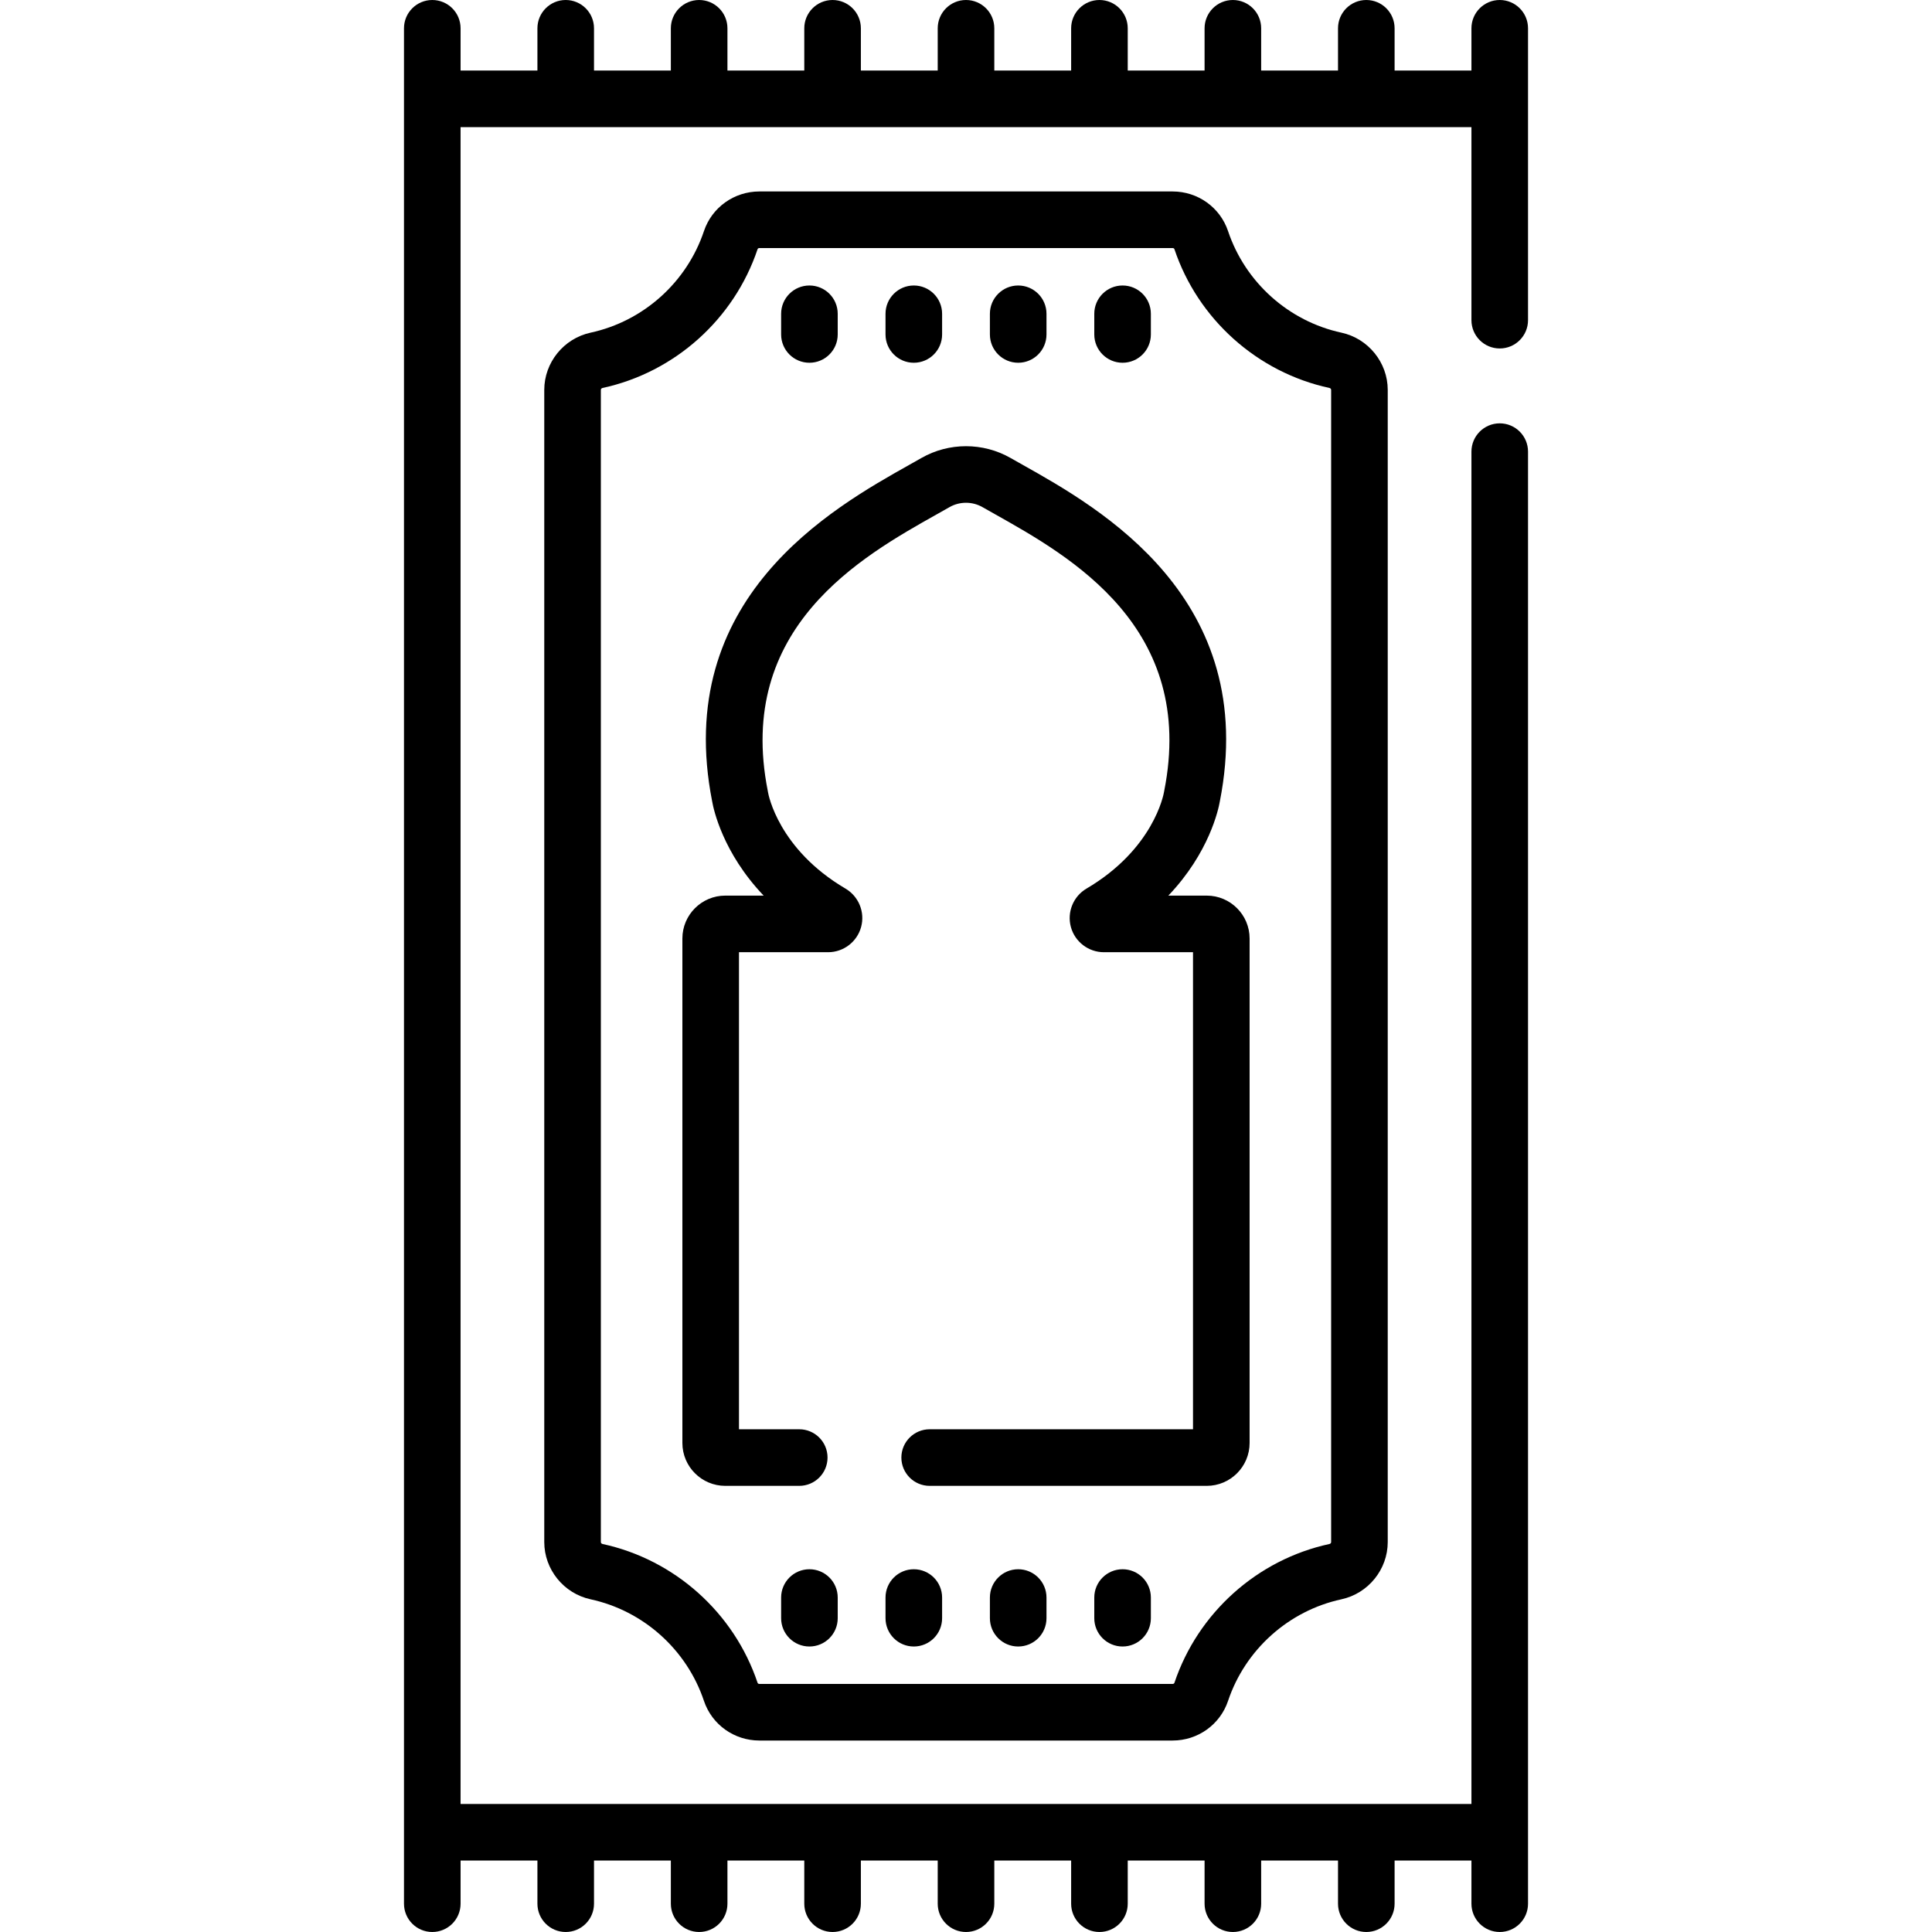 <svg id="Capa_1" enable-background="new 0 0 512.082 512.082" height="512" viewBox="0 0 512.082 512.082" width="512" xmlns="http://www.w3.org/2000/svg"><g><g><path d="m214.54 415.933c-4.142 0-7.5 3.357-7.5 7.5v5.479c0 4.143 3.358 7.5 7.5 7.5s7.5-3.357 7.5-7.5v-5.479c0-4.143-3.358-7.5-7.5-7.5z"/><path d="m242.208 415.933c-4.142 0-7.5 3.357-7.5 7.5v5.479c0 4.143 3.358 7.5 7.5 7.5s7.5-3.357 7.5-7.5v-5.479c0-4.143-3.358-7.5-7.5-7.5z"/><path d="m269.875 415.933c-4.142 0-7.5 3.357-7.5 7.5v5.479c0 4.143 3.358 7.5 7.5 7.5s7.5-3.357 7.5-7.5v-5.479c0-4.143-3.358-7.5-7.5-7.5z"/><path d="m297.542 415.933c-4.142 0-7.5 3.357-7.5 7.5v5.479c0 4.143 3.358 7.5 7.5 7.5s7.5-3.357 7.5-7.5v-5.479c0-4.143-3.358-7.5-7.5-7.5z"/><path d="m397.509 0c-4.142 0-7.5 3.357-7.5 7.5v11.201h-20.367v-11.201c0-4.143-3.358-7.5-7.5-7.5s-7.5 3.357-7.5 7.5v11.201h-20.367v-11.201c0-4.143-3.358-7.5-7.5-7.5s-7.5 3.357-7.5 7.5v11.201h-20.367v-11.201c0-4.143-3.358-7.5-7.5-7.5s-7.5 3.357-7.5 7.5v11.201h-20.367v-11.201c0-4.143-3.358-7.5-7.5-7.5s-7.5 3.357-7.5 7.5v11.201h-20.367v-11.201c0-4.143-3.358-7.5-7.5-7.5s-7.5 3.357-7.5 7.5v11.201h-20.367v-11.201c0-4.143-3.358-7.5-7.5-7.5s-7.5 3.357-7.5 7.5v11.201h-20.367v-11.201c0-4.143-3.358-7.5-7.5-7.5s-7.5 3.357-7.5 7.5v11.201h-20.367v-11.201c0-4.143-3.358-7.5-7.5-7.5s-7.5 3.357-7.5 7.5v497.082c0 4.143 3.358 7.5 7.5 7.5s7.5-3.357 7.5-7.5v-11.438h20.367v11.438c0 4.143 3.358 7.5 7.5 7.5s7.5-3.357 7.5-7.5v-11.438h20.367v11.438c0 4.143 3.358 7.5 7.5 7.5s7.5-3.357 7.5-7.5v-11.438h20.367v11.438c0 4.143 3.358 7.5 7.5 7.5s7.5-3.357 7.5-7.5v-11.438h20.367v11.438c0 4.143 3.358 7.5 7.5 7.5s7.5-3.357 7.5-7.5v-11.438h20.367v11.438c0 4.143 3.358 7.5 7.5 7.5s7.5-3.357 7.5-7.5v-11.438h20.367v11.438c0 4.143 3.358 7.5 7.5 7.5s7.5-3.357 7.5-7.5v-11.438h20.367v11.438c0 4.143 3.358 7.5 7.5 7.5s7.5-3.357 7.5-7.5v-11.438h20.367v11.438c0 4.143 3.358 7.5 7.5 7.5s7.5-3.357 7.5-7.5v-384.875c0-4.143-3.358-7.5-7.5-7.5s-7.5 3.357-7.5 7.5v358.437h-267.936v-444.443h267.936v51.162c0 4.143 3.358 7.5 7.5 7.5s7.5-3.357 7.5-7.5v-58.425-.237-18.701c0-4.143-3.358-7.5-7.5-7.5z"/><path d="m325.5 61.258c-2.107-6.285-8.007-10.508-14.683-10.508h-109.552c-6.676 0-12.576 4.223-14.683 10.508-4.552 13.582-16.063 23.895-30.041 26.914-7.117 1.536-12.282 7.916-12.282 15.171v305.387c0 7.254 5.165 13.634 12.28 15.17 13.979 3.021 25.491 13.336 30.042 26.922 2.106 6.286 8.007 10.51 14.684 10.51h109.551c6.677 0 12.578-4.224 14.684-10.51 4.551-13.586 16.063-23.901 30.041-26.922 7.117-1.536 12.282-7.916 12.282-15.17v-305.387c0-7.255-5.165-13.635-12.281-15.171-13.979-3.02-25.49-13.332-30.042-26.914zm27.323 347.472c0 .242-.184.451-.448.508-19.126 4.133-34.874 18.241-41.097 36.818-.053.157-.251.275-.461.275h-109.551c-.21 0-.408-.118-.46-.275-6.224-18.577-21.971-32.686-41.099-36.818-.263-.057-.447-.266-.447-.508v-305.387c0-.243.184-.452.448-.509 19.125-4.132 34.873-18.236 41.097-36.809.052-.157.25-.275.46-.275h109.553c.21 0 .408.118.46.274 6.225 18.573 21.972 32.678 41.098 36.81.263.057.447.266.447.509z"/><path d="m319.849 237.385h-10.177c10.862-11.385 13.29-22.94 13.63-24.873 10.673-53.971-31.815-77.838-52.241-89.31-1.132-.636-2.204-1.237-3.203-1.809-7.289-4.168-16.345-4.168-23.634 0-.999.571-2.071 1.173-3.203 1.809-20.426 11.472-62.915 35.339-52.241 89.31.341 1.933 2.769 13.489 13.63 24.873h-10.177c-6.267 0-11.365 5.098-11.365 11.364v133.717c0 6.267 5.098 11.364 11.365 11.364h19.609c4.142 0 7.5-3.357 7.5-7.5s-3.358-7.5-7.5-7.5h-15.974v-126.445h23.632c4.074 0 7.668-2.746 8.74-6.679 1.071-3.928-.629-8.113-4.138-10.181-17.773-10.459-20.438-24.957-20.531-25.497-.018-.116-.038-.232-.061-.348-8.623-43.366 24.854-62.167 44.855-73.399 1.167-.656 2.273-1.277 3.304-1.866 2.696-1.542 6.045-1.542 8.741 0 1.031.589 2.136 1.21 3.304 1.866 20.001 11.232 53.478 30.033 44.855 73.399-.023.115-.032.159-.049.275-.104.612-2.769 15.11-20.546 25.571-3.505 2.065-5.205 6.251-4.134 10.179 1.072 3.933 4.667 6.679 8.74 6.679h23.631v126.446h-69.8c-4.142 0-7.5 3.357-7.5 7.5s3.358 7.5 7.5 7.5h73.436c6.267 0 11.365-5.098 11.365-11.364v-133.717c.001-6.267-5.097-11.364-11.363-11.364z"/><path d="m214.54 96.149c4.142 0 7.5-3.357 7.5-7.5v-5.479c0-4.143-3.358-7.5-7.5-7.5s-7.5 3.357-7.5 7.5v5.479c0 4.143 3.358 7.5 7.5 7.5z"/><path d="m242.208 96.149c4.142 0 7.5-3.357 7.5-7.5v-5.479c0-4.143-3.358-7.5-7.5-7.5s-7.5 3.357-7.5 7.5v5.479c0 4.143 3.357 7.5 7.5 7.5z"/><path d="m269.875 96.149c4.142 0 7.5-3.357 7.5-7.5v-5.479c0-4.143-3.358-7.5-7.5-7.5s-7.5 3.357-7.5 7.5v5.479c0 4.143 3.357 7.5 7.5 7.5z"/><path d="m297.542 96.149c4.142 0 7.5-3.357 7.5-7.5v-5.479c0-4.143-3.358-7.5-7.5-7.5s-7.5 3.357-7.5 7.5v5.479c0 4.143 3.358 7.5 7.5 7.5z"/></g></g></svg>